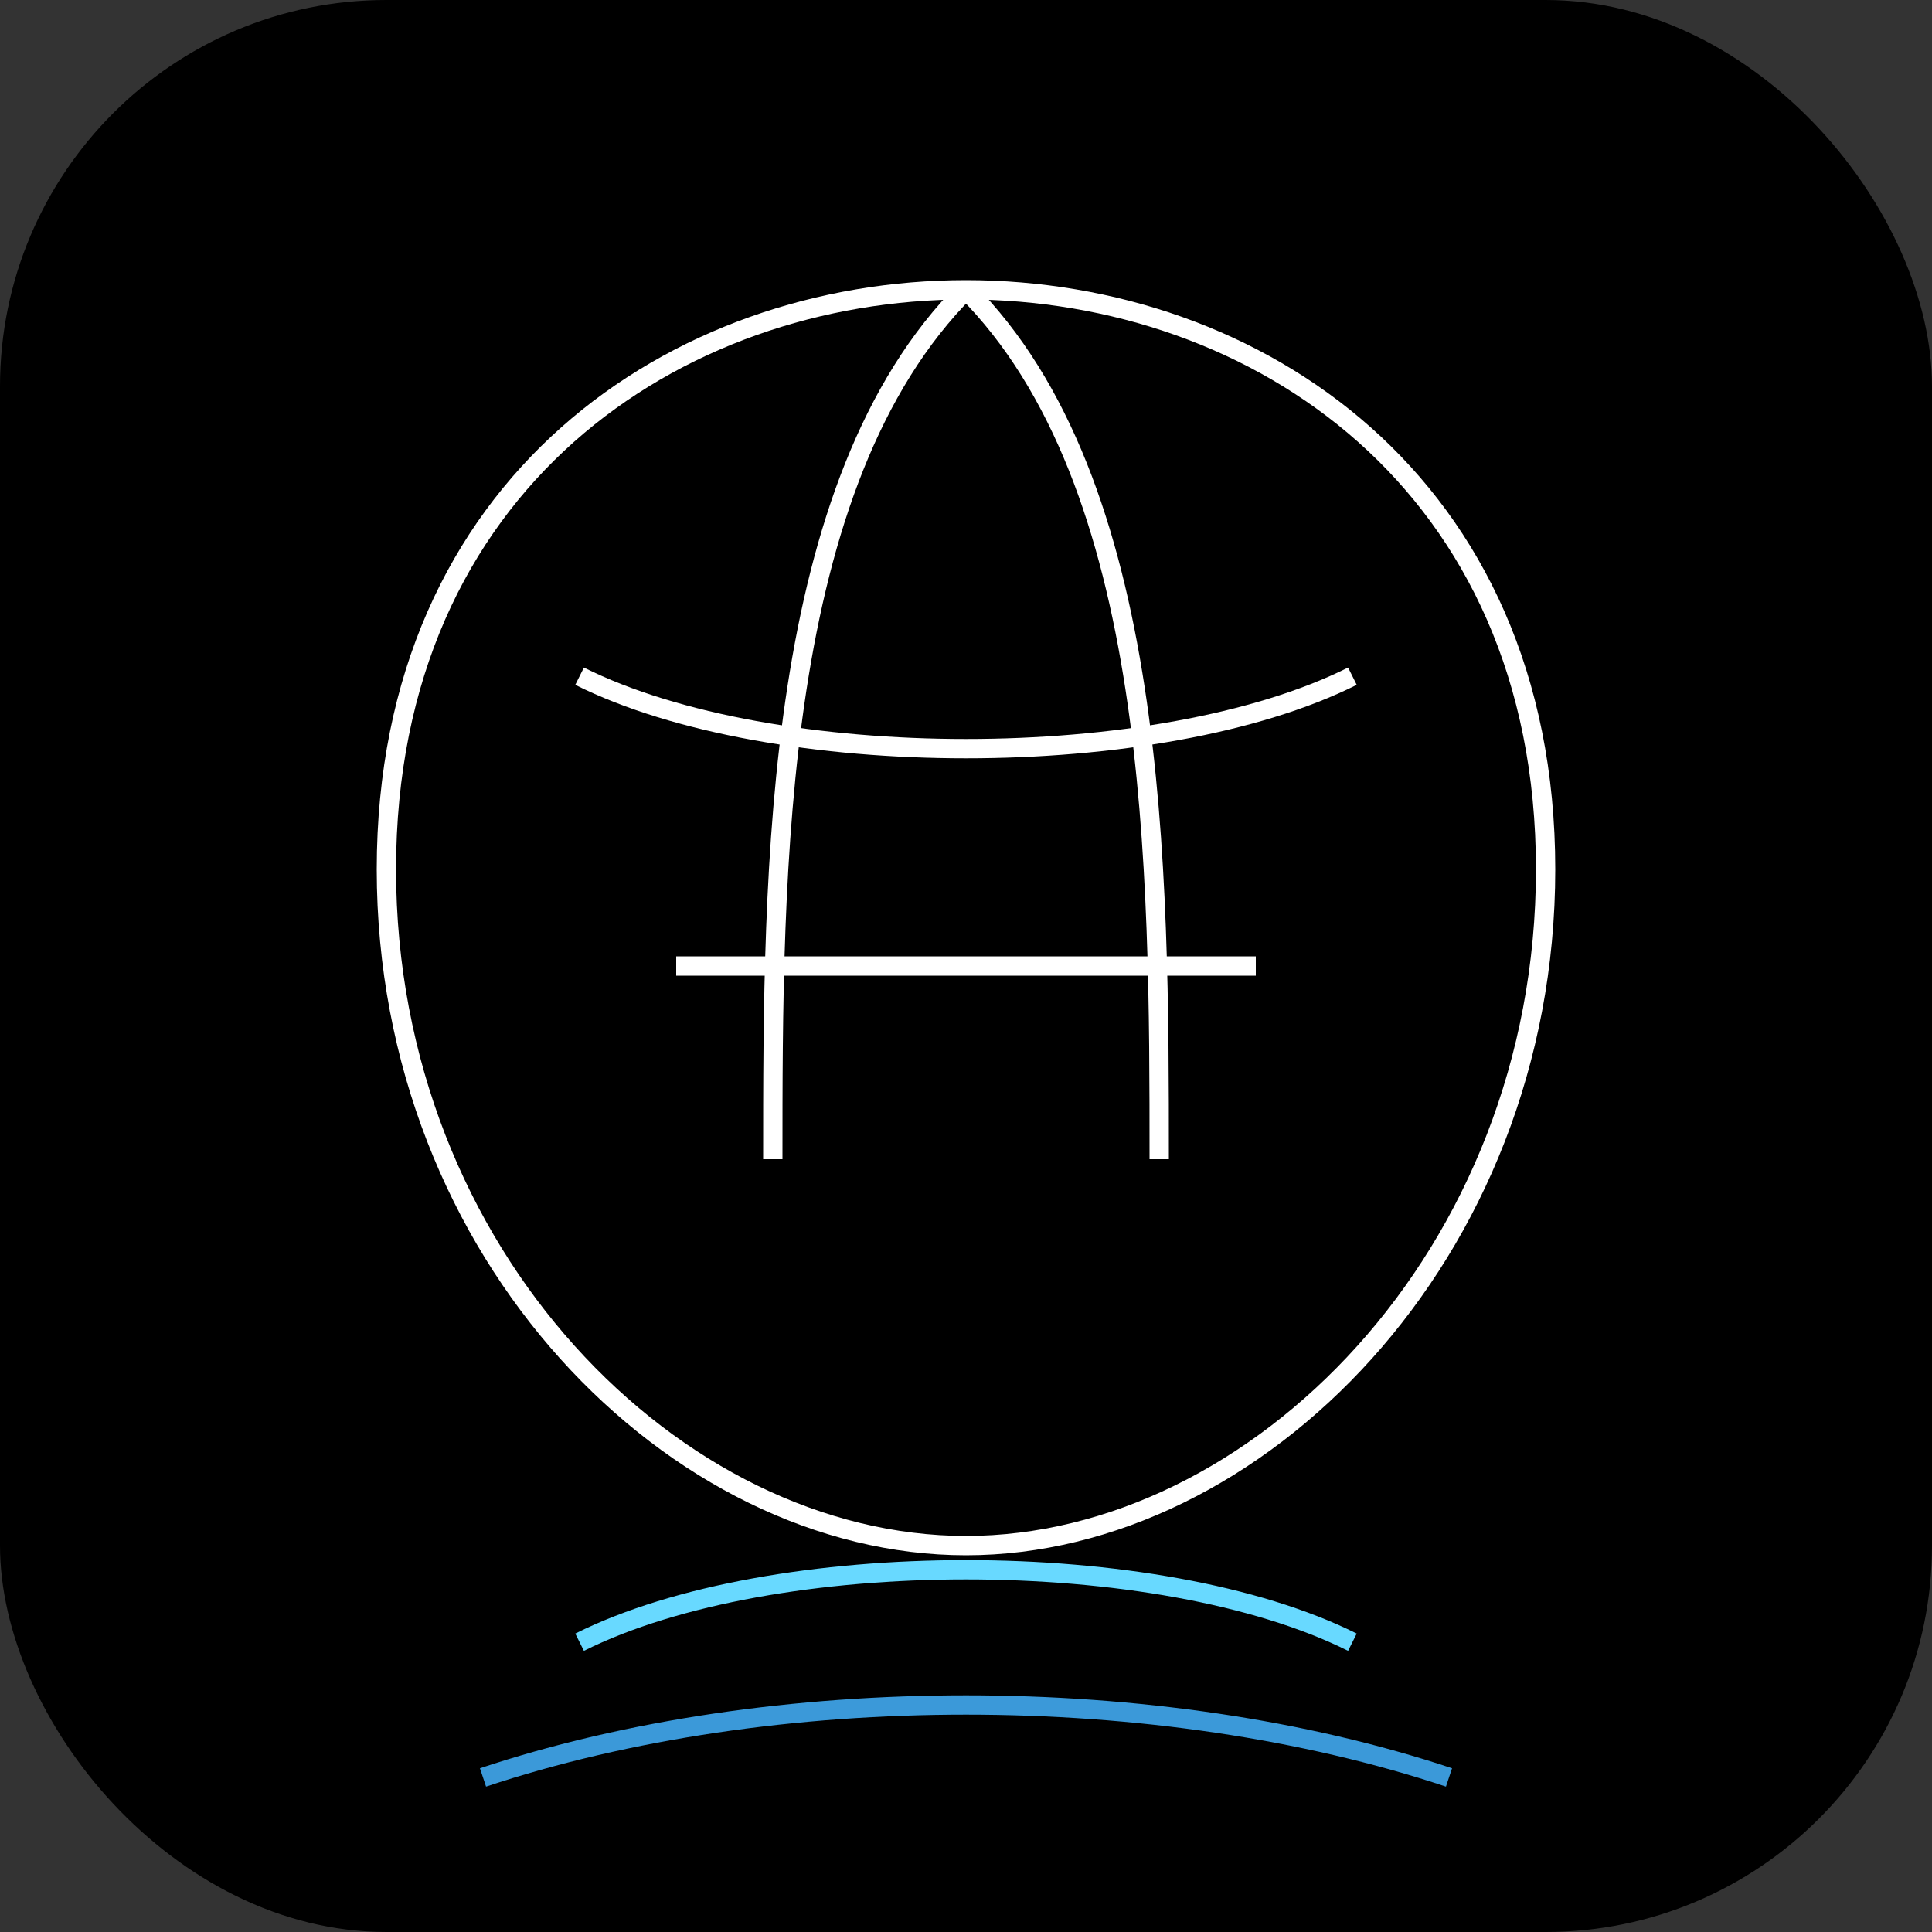 
<svg xmlns="http://www.w3.org/2000/svg" viewBox="0 0 100 100" width="100" height="100">
  <rect x="0" y="0" width="100" height="100" fill="#333333" stroke="none"/>
  <defs>
    <linearGradient id="gradient" x1="0%" y1="0%" x2="100%" y2="100%">
      <stop offset="0%" stopColor="#3B82F6" />
      <stop offset="100%" stopColor="#1D4ED8" />
    </linearGradient>
  </defs>
  <rect width="100" height="100" rx="20" fill="url(#gradient)" />
  
  <!-- Brain shape -->
  <path 
    d="M50,15 C35,15 20,25 20,45 C20,65 35,80 50,80 C65,80 80,65 80,45 C80,25 65,15 50,15"
    stroke="white" 
    strokeWidth="5" 
    fill="none" 
    strokeLinecap="round"
    strokeLinejoin="round"
  />
  
  <!-- Inner Lines -->
  <path 
    d="M50,15 C40,25 40,45 40,60" 
    stroke="white" 
    strokeWidth="2.5" 
    fill="none" 
    strokeLinecap="round"
  />
  <path 
    d="M50,15 C60,25 60,45 60,60" 
    stroke="white" 
    strokeWidth="2.5" 
    fill="none" 
    strokeLinecap="round"
  />
  <path 
    d="M35,50 C45,50 55,50 65,50" 
    stroke="white" 
    strokeWidth="2" 
    fill="none" 
    strokeLinecap="round"
  />
  
  <!-- Additional neural connections -->
  <path 
    d="M30,35 C40,40 60,40 70,35" 
    stroke="white" 
    strokeWidth="1.5" 
    fill="none" 
    strokeLinecap="round"
  />
  
  <!-- Waves -->
  <path 
    d="M30,85 C40,80 60,80 70,85" 
    stroke="#68D9FF" 
    strokeWidth="4" 
    fill="none" 
    strokeLinecap="round"
  />
  <path 
    d="M25,92 C40,87 60,87 75,92" 
    stroke="#3B99D9" 
    strokeWidth="4" 
    fill="none" 
    strokeLinecap="round"
  />
</svg>
